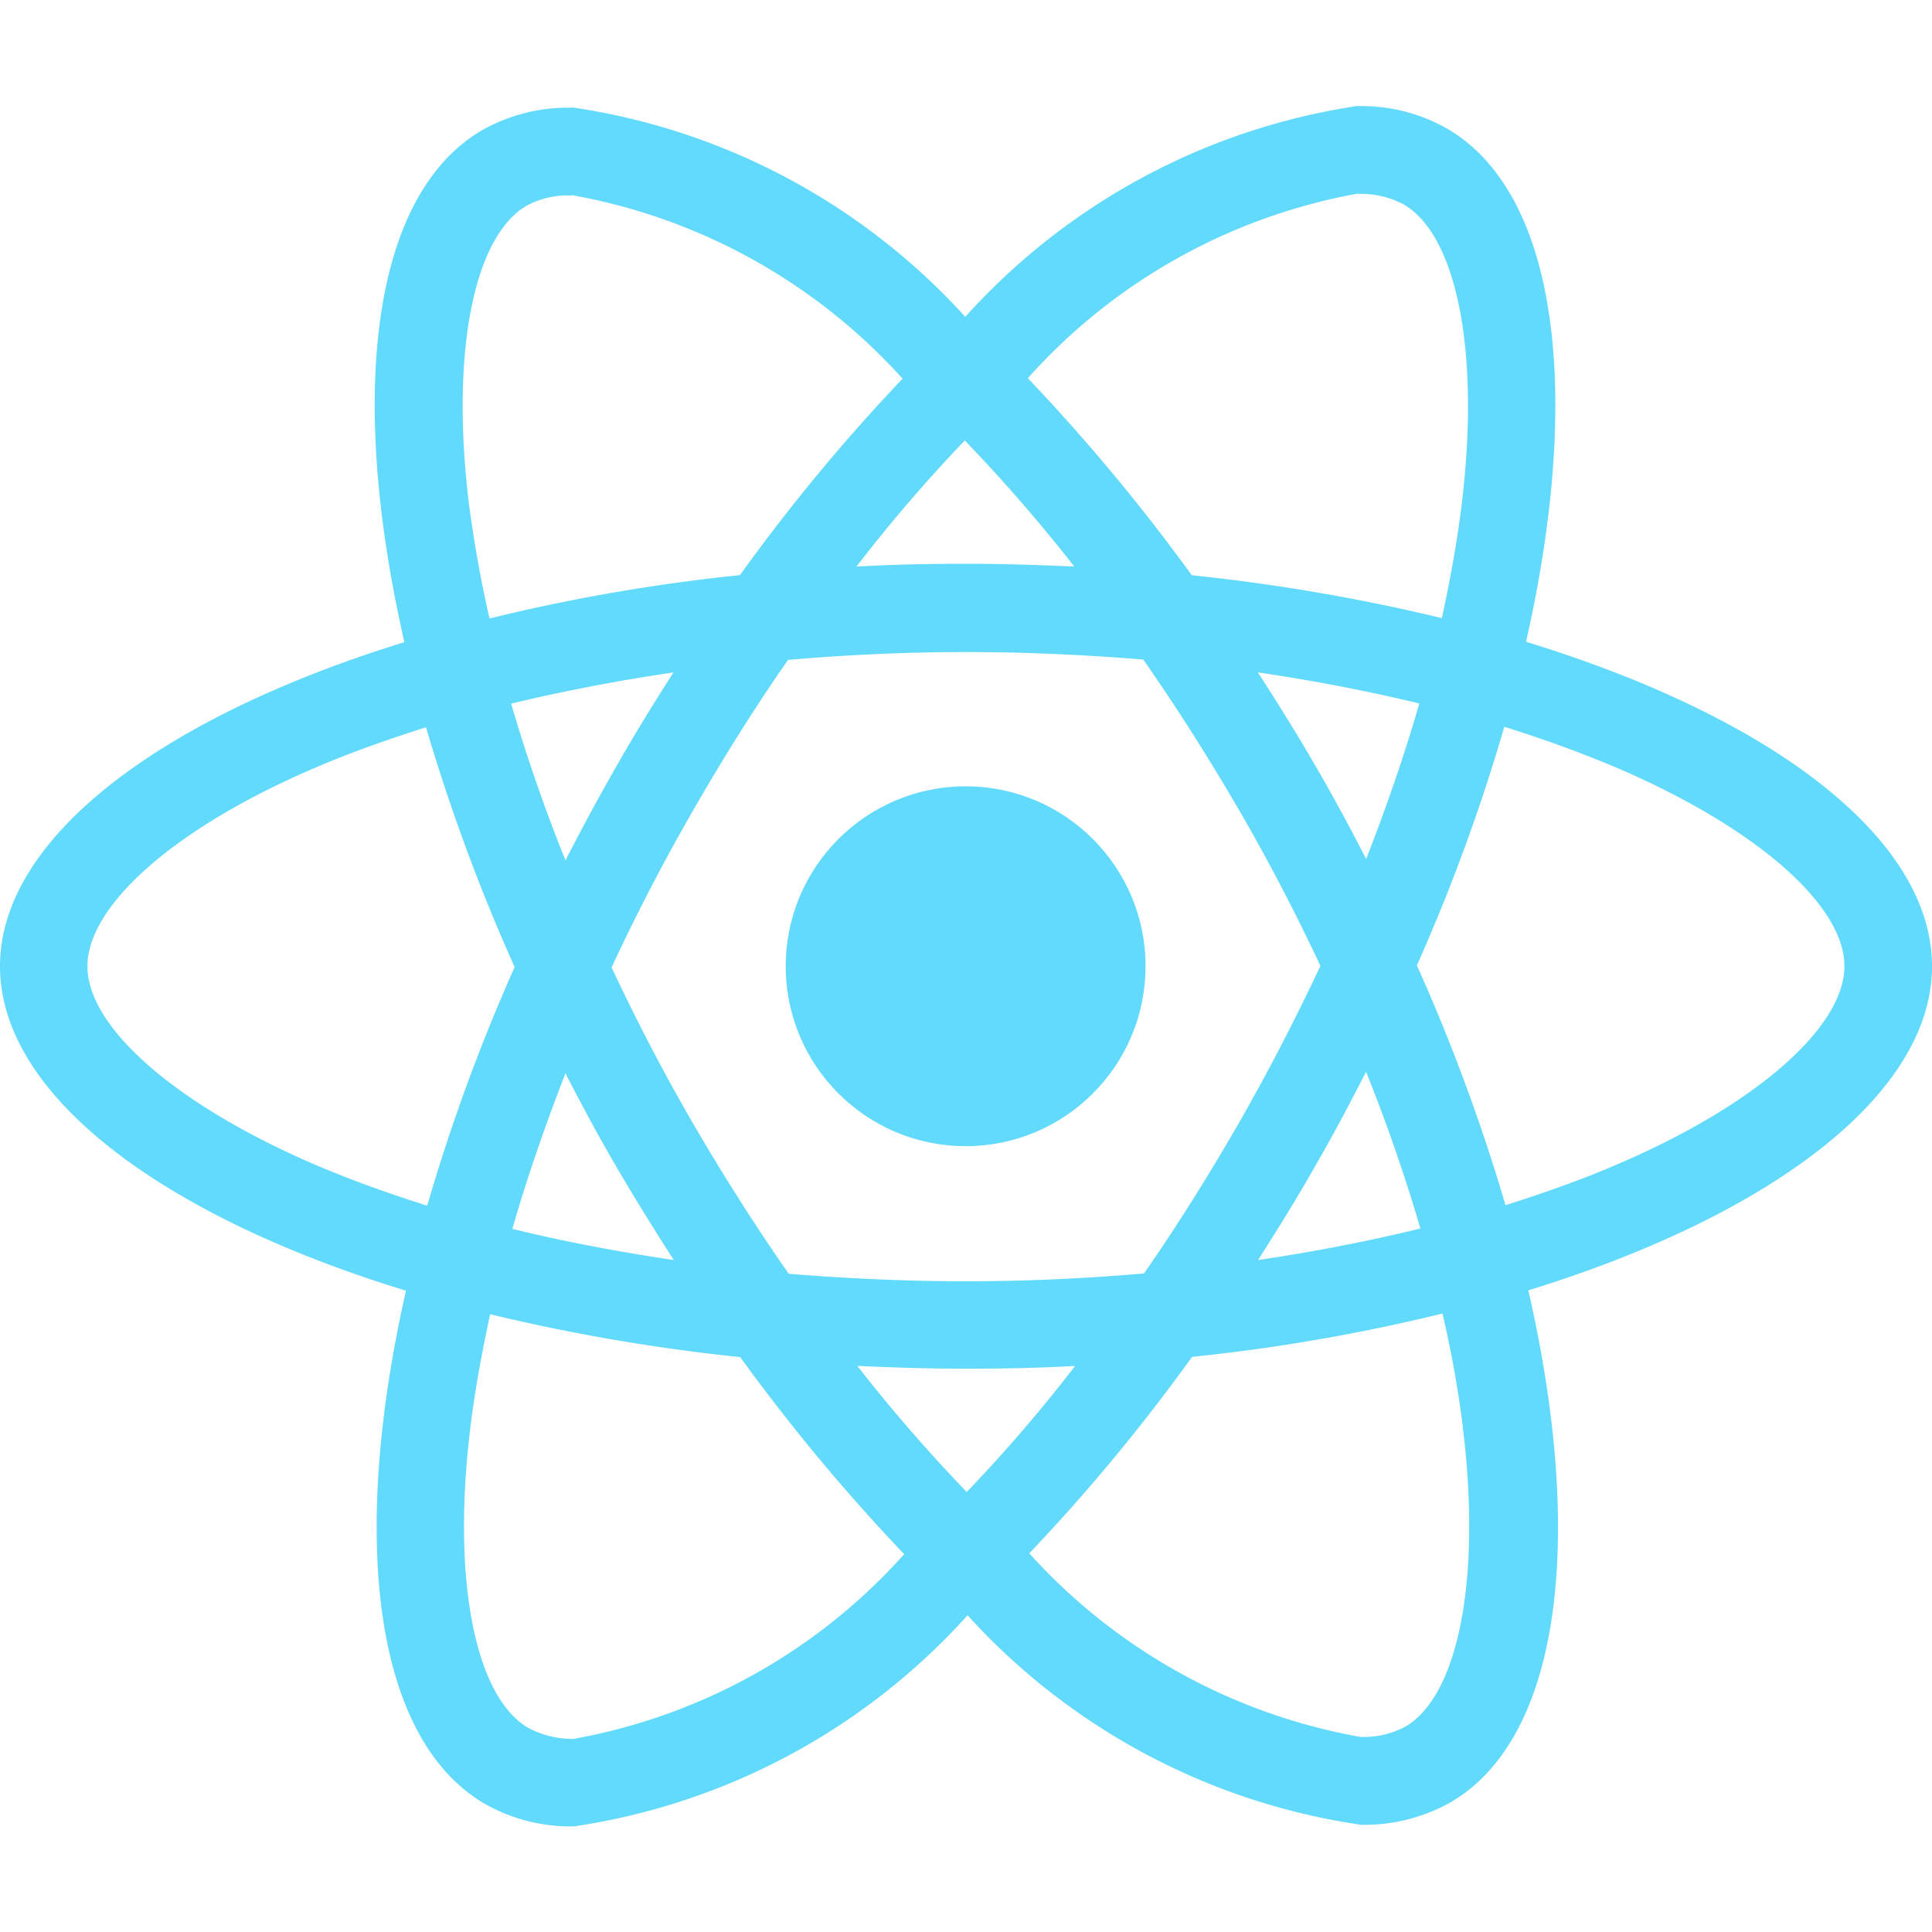 <svg xmlns="http://www.w3.org/2000/svg" viewBox="0 0 16 16"><defs><style>.a{fill:#61dafb;}</style></defs><path class="a" d="M16,8.002c0-1.06-1.327-2.064-3.362-2.687.47-2.074.261-3.724-.659-4.253a1.429,1.429,0,0,0-.73-.183v.727a.755.755,0,0,1,.372.085c.444.254.636,1.223.486,2.469-.036.307-.095.629-.166.959a15.817,15.817,0,0,0-2.071-.355A15.894,15.894,0,0,0,8.512,3.132a4.811,4.811,0,0,1,2.74-1.53V.876h0a5.455,5.455,0,0,0-3.258,1.748A5.46,5.46,0,0,0,4.735.889V1.616a4.831,4.831,0,0,1,2.74,1.52A15.409,15.409,0,0,0,6.128,4.763a15.236,15.236,0,0,0-2.074.359c-.075-.326-.13-.642-.17-.946C3.731,2.93,3.92,1.962,4.36,1.704a.726.726,0,0,1,.375-.085V.892h0a1.454,1.454,0,0,0-.737.183c-.916.528-1.122,2.175-.649,4.243C1.321,5.944,0,6.945,0,8.002c0,1.06,1.327,2.064,3.362,2.687-.47,2.074-.261,3.724.659,4.253a1.434,1.434,0,0,0,.734.183,5.455,5.455,0,0,0,3.258-1.748,5.46,5.46,0,0,0,3.258,1.735,1.455,1.455,0,0,0,.737-.183c.916-.528,1.122-2.175.649-4.243C14.679,10.063,16,9.058,16,8.002ZM11.754,5.826c-.121.421-.271.855-.44,1.288-.134-.261-.274-.522-.427-.783-.15-.261-.31-.515-.47-.763C10.88,5.637,11.326,5.722,11.754,5.826ZM10.26,9.3c-.254.44-.515.858-.786,1.246-.486.042-.978.065-1.474.065-.492,0-.985-.023-1.468-.062q-.406-.582-.789-1.239c-.248-.427-.473-.861-.678-1.298.202-.437.43-.874.675-1.301.254-.44.515-.858.786-1.246.486-.042.978-.065,1.474-.065.492,0,.985.023,1.468.062q.406.582.789,1.239c.248.427.473.861.678,1.298C10.73,8.435,10.505,8.872,10.26,9.3Zm1.053-.424c.176.437.326.874.45,1.298-.427.104-.877.192-1.344.261.16-.251.32-.509.47-.773C11.04,9.401,11.18,9.137,11.313,8.876Zm-3.307,3.48A13.453,13.453,0,0,1,7.1,11.312c.293.013.594.023.897.023.307,0,.61-.006.907-.023A12.729,12.729,0,0,1,8.007,12.355ZM5.58,10.435c-.463-.069-.91-.153-1.337-.258.121-.421.271-.854.44-1.288.134.261.274.522.427.783S5.42,10.187,5.58,10.435ZM7.99,3.648a13.456,13.456,0,0,1,.907,1.044c-.294-.013-.594-.023-.897-.023-.307,0-.61.006-.907.023A12.731,12.731,0,0,1,7.99,3.648ZM5.577,5.569c-.16.251-.32.509-.47.773-.15.261-.29.522-.424.783-.176-.437-.326-.874-.45-1.298C4.66,5.725,5.111,5.637,5.577,5.569ZM2.625,9.652C1.471,9.159.724,8.514.724,8.002s.747-1.161,1.901-1.65c.28-.121.587-.228.903-.329a15.671,15.671,0,0,0,.734,1.986,15.458,15.458,0,0,0-.724,1.976C3.216,9.883,2.909,9.773,2.625,9.652Zm1.754,4.66c-.444-.254-.636-1.223-.486-2.469.036-.307.095-.63.166-.959a15.803,15.803,0,0,0,2.071.355A15.885,15.885,0,0,0,7.488,12.871a4.811,4.811,0,0,1-2.74,1.53A.778.778,0,0,1,4.38,14.312Zm7.736-2.485c.153,1.246-.036,2.214-.476,2.472a.726.726,0,0,1-.375.085,4.831,4.831,0,0,1-2.74-1.52A15.409,15.409,0,0,0,9.872,11.237a15.233,15.233,0,0,0,2.074-.359A9.136,9.136,0,0,1,12.116,11.827Zm1.256-2.175c-.28.121-.587.228-.903.329a15.664,15.664,0,0,0-.734-1.986,15.443,15.443,0,0,0,.724-1.976c.323.101.629.212.916.333,1.155.492,1.901,1.138,1.901,1.65C15.273,8.514,14.526,9.163,13.371,9.652Z"/><circle class="a" cx="7.997" cy="8.002" r="1.49"/></svg>